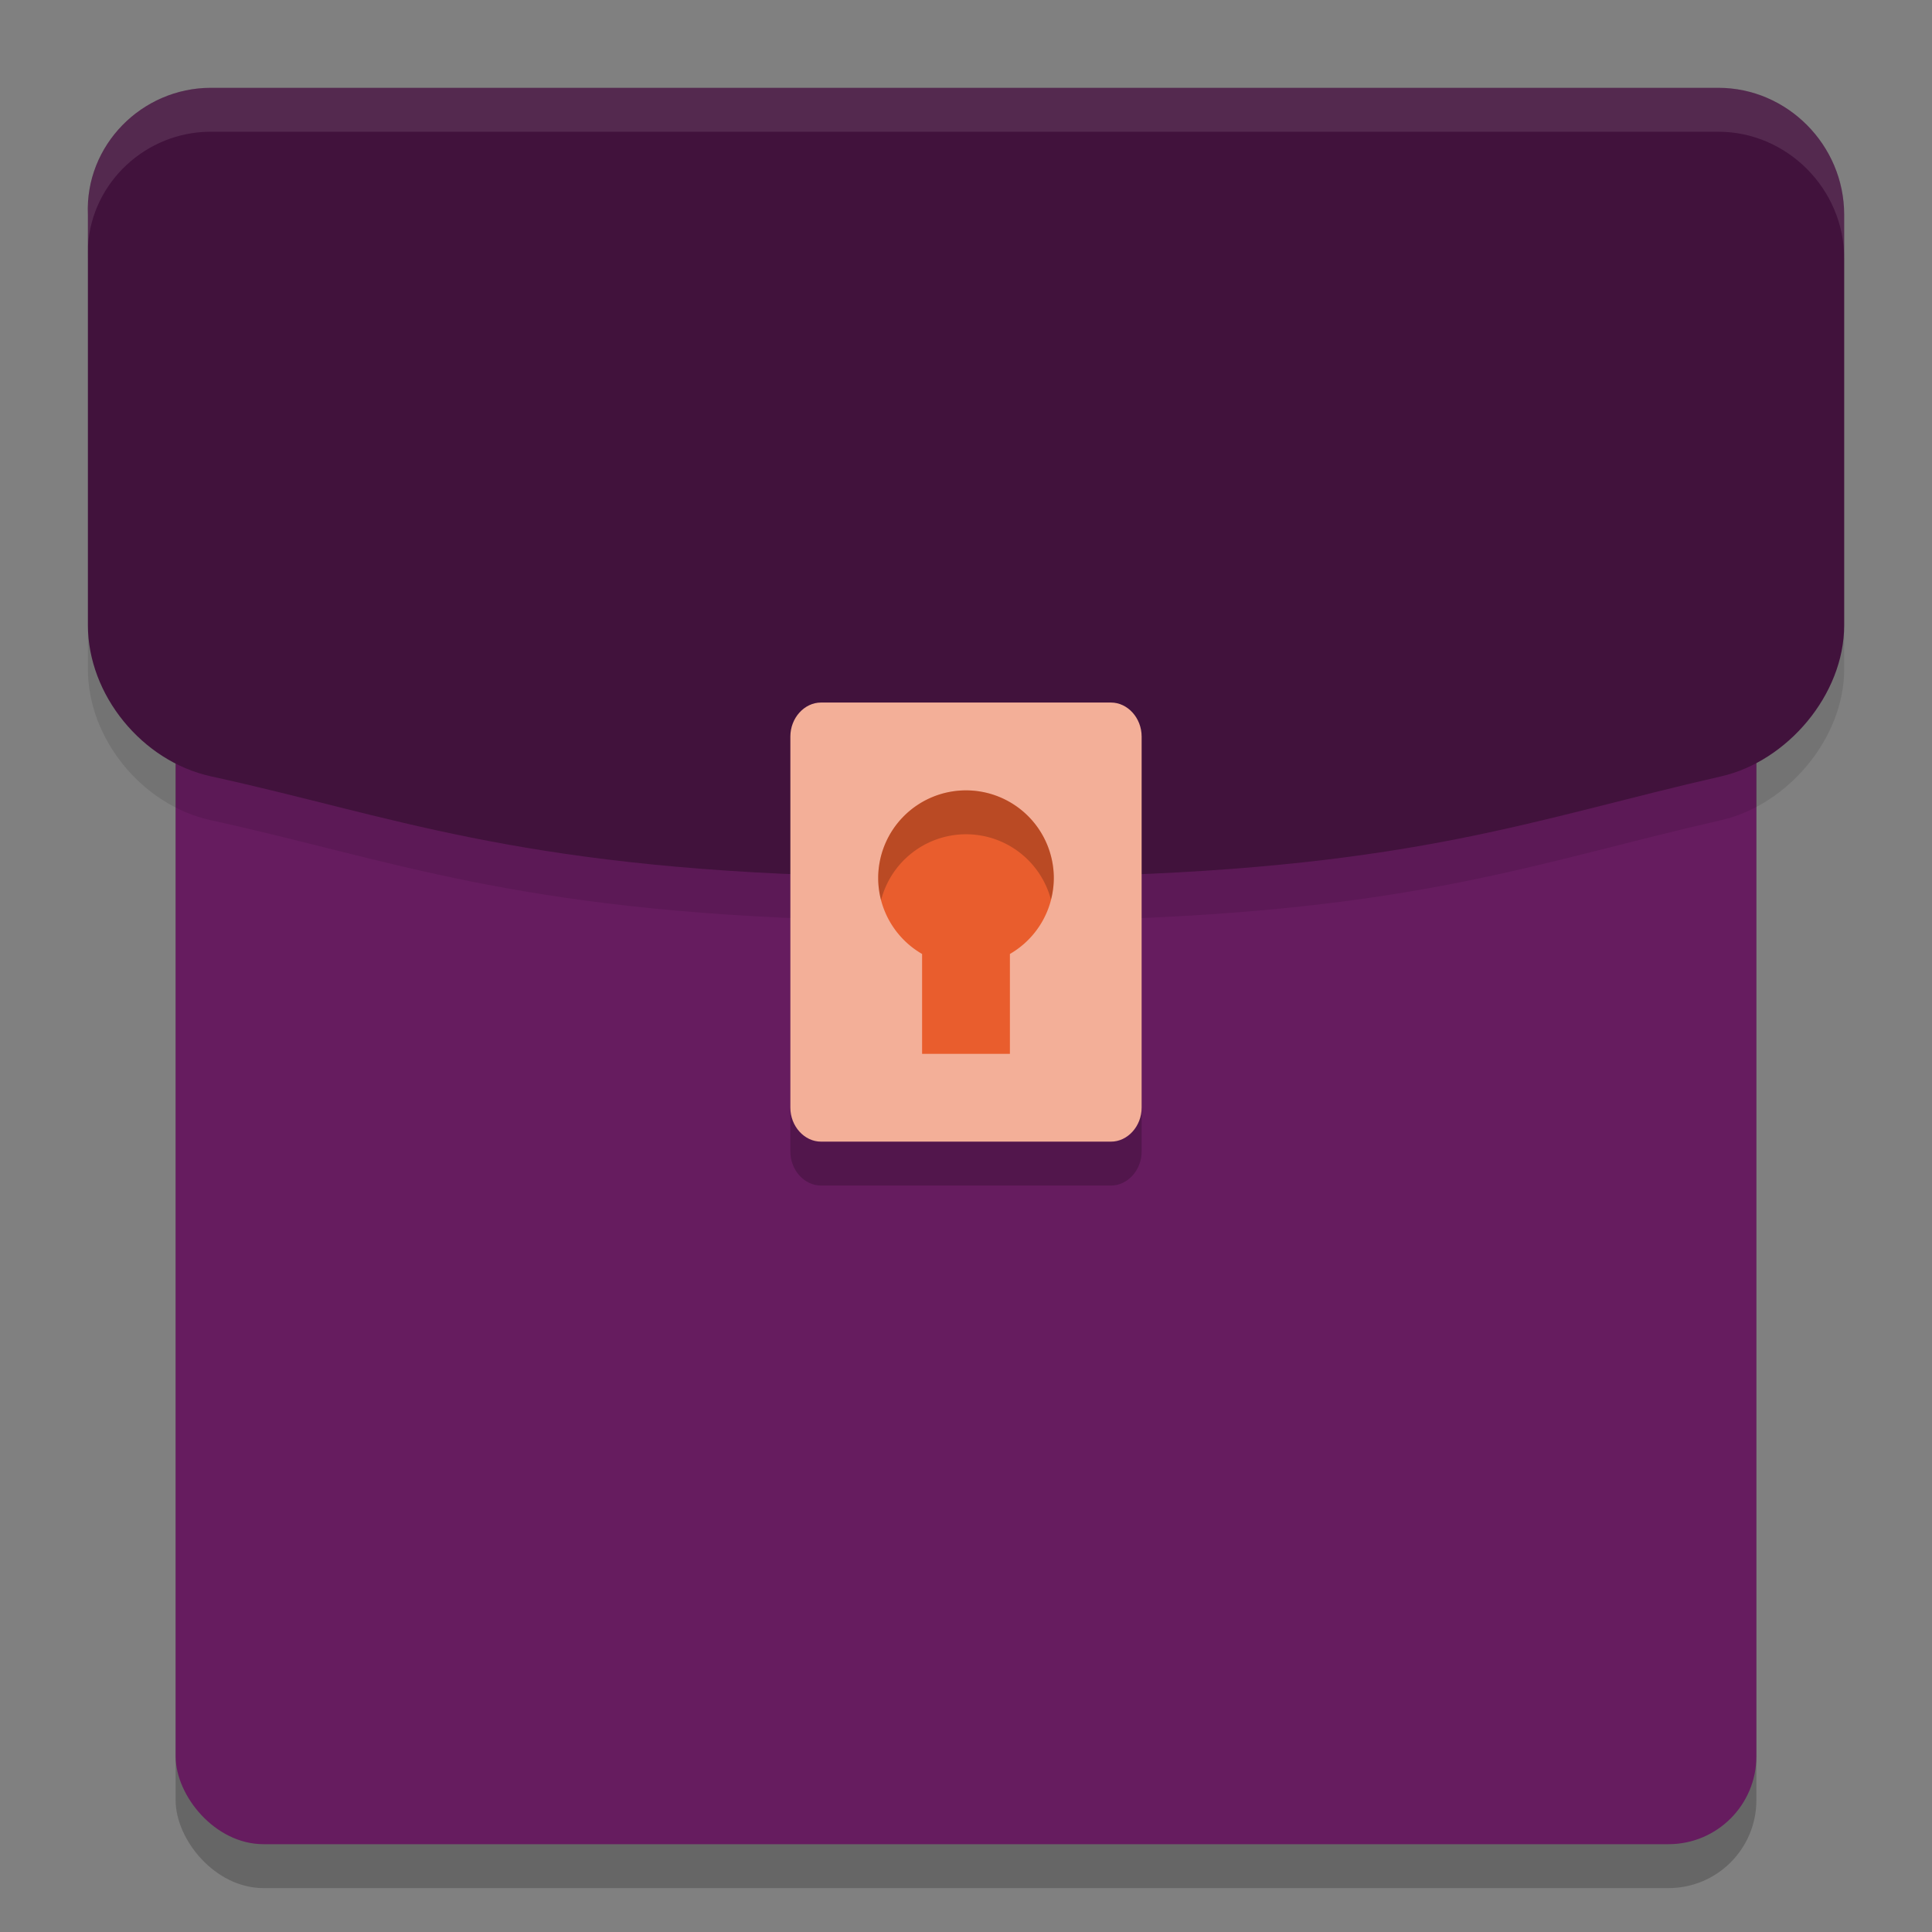 <svg xmlns="http://www.w3.org/2000/svg" width="22" height="22" version="1">
 <rect width="100%" height="100%" fill="#808080" stroke="none"/>
 <rect style="opacity:0.2" width="18" height="18" x="2" y="3.5" rx="1" ry="1"/>
 <rect style="fill:#661c5f" width="18" height="18" x="2" y="3" rx="1" ry="1"/>
 <path style="opacity:0.1" d="M 2.401,1.5 H 19.567 C 20.352,1.5 21,2.153 21,2.944 v 4.676 c 0,0.791 -0.648,1.547 -1.399,1.719 -2.116,0.481 -3.447,1.032 -7.167,1.135 -0.785,0.034 -2.082,0.034 -2.867,0 C 5.847,10.371 4.448,9.787 2.401,9.34 1.616,9.168 1.001,8.411 1.001,7.62 V 2.944 C 0.967,2.153 1.616,1.5 2.401,1.5 Z"/>
 <path style="fill:#41123c" d="M 2.401,1 H 19.567 C 20.352,1 21,1.653 21,2.444 V 7.12 C 21,7.911 20.352,8.668 19.601,8.84 17.485,9.321 16.154,9.871 12.434,9.974 c -0.785,0.034 -2.082,0.034 -2.867,0 C 5.847,9.871 4.448,9.287 2.401,8.84 1.616,8.668 1.001,7.911 1.001,7.12 V 2.444 C 0.967,1.653 1.616,1 2.401,1 Z"/>
 <path style="opacity:0.1;fill:#ffffff" d="M 2.4,1 C 1.615,1 0.968,1.653 1.002,2.443 V 2.797 C 1.048,2.073 1.665,1.5 2.4,1.5 H 19.566 C 20.351,1.5 21,2.153 21,2.943 v -0.5 C 21,1.653 20.351,1 19.566,1 Z"/>
 <path style="opacity:0.2" d="m 9.349,8.5 h 3.302 C 12.841,8.5 13,8.676 13,8.887 V 13.113 C 13,13.324 12.841,13.5 12.651,13.5 H 9.349 C 9.159,13.5 9,13.324 9,13.113 V 8.887 C 9,8.676 9.159,8.5 9.349,8.5 Z"/>
 <path style="fill:#f3af98" d="m 9.349,8 h 3.302 C 12.841,8 13,8.176 13,8.387 V 12.613 C 13,12.824 12.841,13 12.651,13 H 9.349 C 9.159,13 9,12.824 9,12.613 V 8.387 C 9,8.176 9.159,8 9.349,8 Z"/>
 <path style="fill:#e95d2d" d="M 11 9 A 1 1 0 0 0 10 10 A 1 1 0 0 0 10.5 10.863 L 10.5 12 L 11.5 12 L 11.5 10.863 A 1 1 0 0 0 12 10 A 1 1 0 0 0 11 9 z"/>
 <path style="opacity:0.2" d="m 11,9 a 1,1 0 0 0 -1,1 1,1 0 0 0 0.033,0.25 A 1,1 0 0 1 11,9.5 1,1 0 0 1 11.967,10.244 1,1 0 0 0 12,10 1,1 0 0 0 11,9 Z"/>
</svg>
